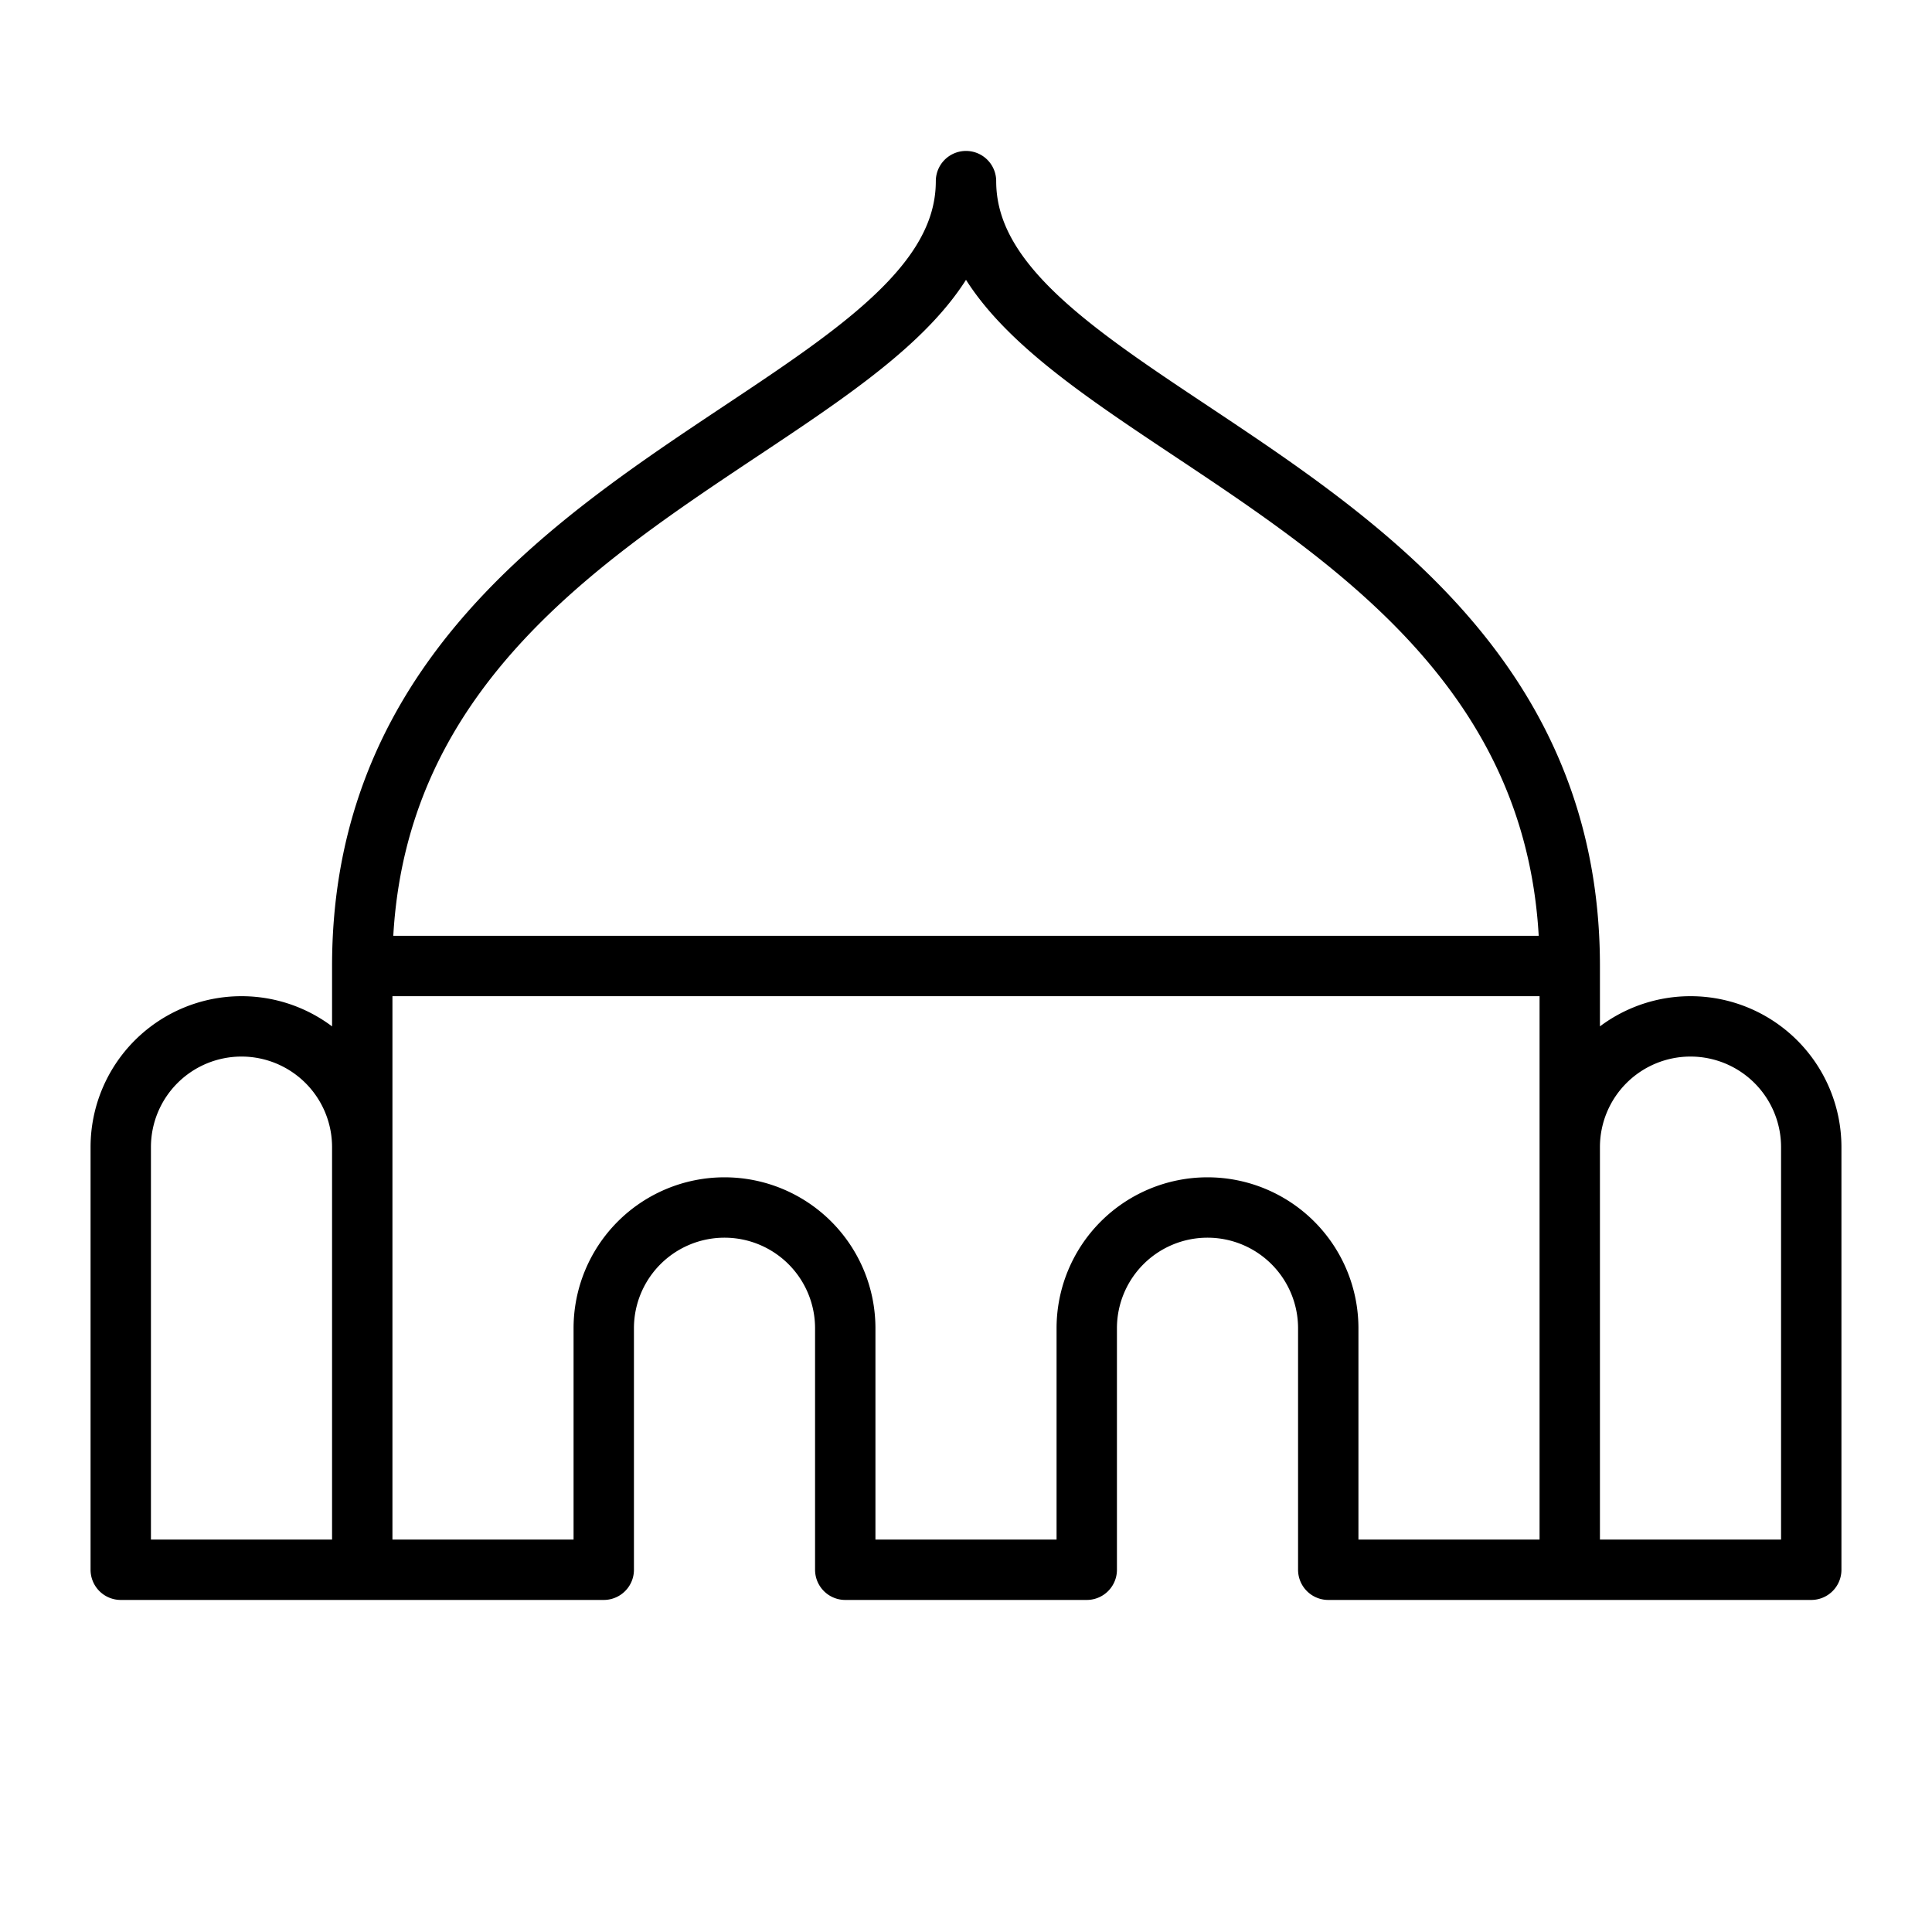 <svg xmlns="http://www.w3.org/2000/svg" viewBox="0 0 256 256" width="20" height="20"><path fill="none" d="M0 0h256v256H0z"/><path d="M208 152a16 16 0 0116-16h0a16 16 0 0116 16v56h-32M48 208H16v-56a16 16 0 0116-16h0a16 16 0 0116 16M208 128H48M48 208v-80c0-64 80-72 80-104 0 32 80 40 80 104v80h-32v-32a16 16 0 00-16-16h0a16 16 0 00-16 16v32h-32v-32a16 16 0 00-16-16h0a16 16 0 00-16 16v32z" fill="none" stroke="currentColor" stroke-linecap="round" stroke-linejoin="round" stroke-width="8"/></svg>